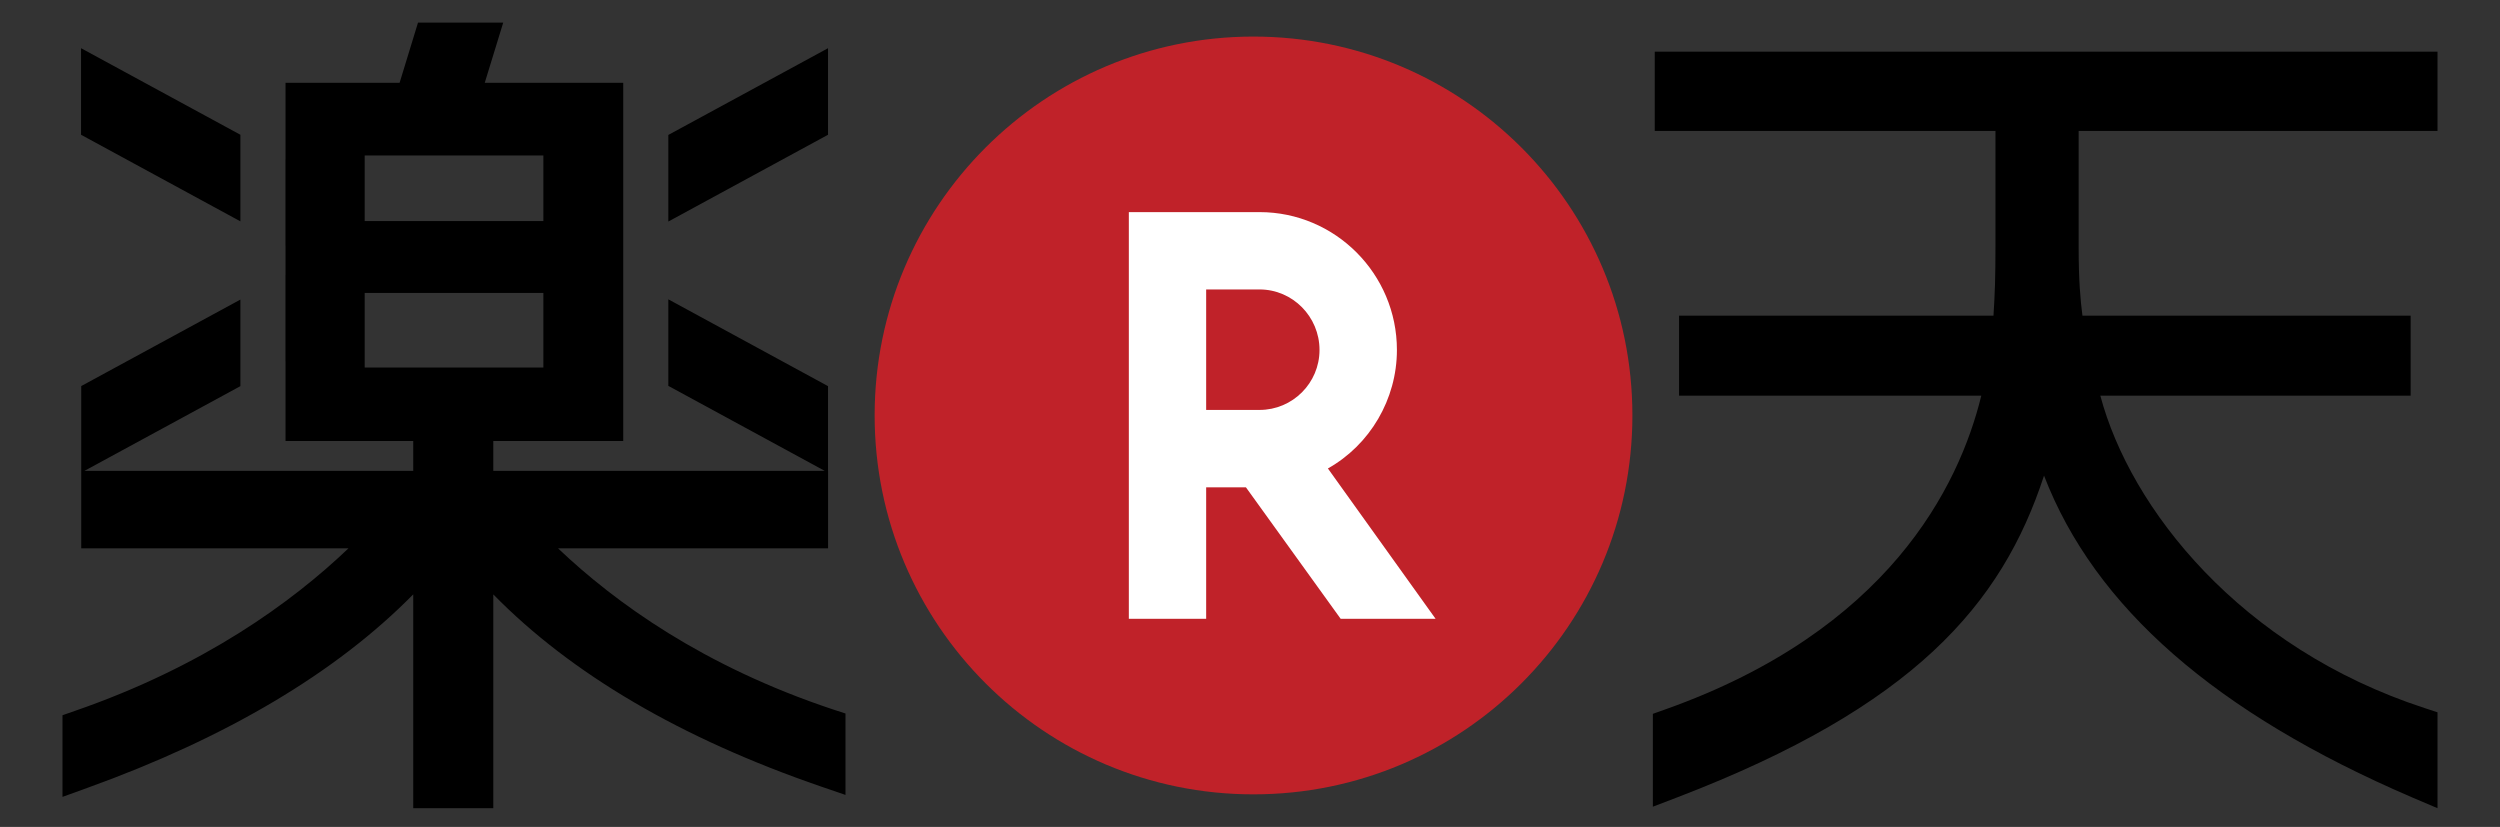<?xml version="1.0" encoding="UTF-8" standalone="no"?>
<!-- Created with Inkscape (http://www.inkscape.org/) -->
<svg
   xmlns:svg="http://www.w3.org/2000/svg"
   xmlns="http://www.w3.org/2000/svg"
   version="1.0"
   width="200"
   height="66.156"
   id="svg2964">
  <rect width="100%" height="100%" fill="#333333" stroke="none"/>
  <defs
     id="defs2966">
    <clipPath
       id="clipPath2470">
      <path
         d="M 0.03,565.98 L 566.01,565.98 L 566.01,0 L 0.03,0 L 0.03,565.98 z"
         id="path2472" />
    </clipPath>
    <clipPath
       id="clipPath2464">
      <path
         d="M -2,568 L 567,568 L 567,-1 L -2,-1 L -2,568 z"
         id="path2466" />
    </clipPath>
    <clipPath
       id="clipPath2458">
      <path
         d="M 169.08,97.28 L 309.98,97.28 L 309.98,43.42 L 169.08,43.42 L 169.08,97.28 z"
         id="path2460" />
    </clipPath>
  </defs>
  <g
     transform="translate(-325.247,-551.089)"
     id="layer1">
    <path
       d="M 455.839,584.322 C 455.839,601.063 442.272,614.637 425.522,614.637 C 408.791,614.637 395.218,601.063 395.218,584.322 C 395.218,567.586 408.791,554.015 425.522,554.015 C 442.272,554.015 455.839,567.586 455.839,584.322"
       id="path4047"
       style="fill:#c02229;fill-opacity:1;fill-rule:nonzero;stroke:none" />
    <path
       d="M 431.479,588.566 C 434.842,586.678 437,583.034 437,579.085 C 437,573.006 432.07,568.058 426.013,568.058 L 415.554,568.058 L 415.554,600.593 L 421.74,600.593 C 421.74,600.593 421.74,590.922 421.74,590.075 C 422.414,590.075 424.553,590.075 424.921,590.075 C 425.192,590.445 432.5,600.593 432.5,600.593 L 440.094,600.593 C 440.094,600.593 432.031,589.341 431.479,588.566 z M 421.74,574.245 C 422.501,574.245 426.013,574.245 426.013,574.245 C 428.656,574.245 430.808,576.42 430.808,579.085 C 430.808,581.732 428.656,583.883 426.013,583.883 C 426.013,583.883 422.501,583.883 421.74,583.883 C 421.74,583.072 421.74,575.064 421.74,574.245"
       id="path4049"
       style="fill:#ffffff;fill-opacity:1;fill-rule:nonzero;stroke:none" />
    <path
       d="M 520.247,561.564 L 520.247,555.225 L 457.626,555.225 L 457.626,561.564 C 457.626,561.564 482.247,561.564 484.884,561.564 C 484.884,563.759 484.884,570.858 484.884,570.858 C 484.884,573.291 484.837,574.592 484.725,576.344 C 482.265,576.344 459.571,576.344 459.571,576.344 L 459.571,582.744 C 459.571,582.744 480.614,582.744 483.751,582.744 C 481.962,590.042 476.299,601.517 458.457,607.846 L 457.476,608.196 L 457.476,615.625 L 459.479,614.858 C 478.321,607.627 485.388,599.482 488.769,589.14 C 492.832,599.677 502.511,608.128 518.19,614.87 L 520.247,615.744 L 520.247,608.072 L 519.227,607.738 C 504.473,602.932 495.678,591.778 493.274,582.744 C 496.439,582.744 518.099,582.744 518.099,582.744 L 518.099,576.344 C 518.099,576.344 494.161,576.344 491.843,576.344 C 491.677,575.077 491.539,573.529 491.539,570.858 C 491.539,570.858 491.539,563.759 491.539,561.564 C 494.196,561.564 520.247,561.564 520.247,561.564"
       id="path4051"
       style="fill:#000000;fill-opacity:1;fill-rule:nonzero;stroke:none" />
    <path
       d="M 331.73,554.945 L 331.73,561.87 L 344.478,568.797 L 344.478,561.87 L 331.73,554.945"
       id="path4053"
       style="fill:#000000;fill-opacity:1;fill-rule:nonzero;stroke:none" />
    <path
       d="M 391.489,588.758 L 391.489,581.981 L 378.713,575.035 L 378.713,581.959 L 391.224,588.758 C 385.531,588.758 366.945,588.758 364.71,588.758 C 364.71,588.183 364.71,587.299 364.71,586.369 L 375.105,586.369 L 375.105,557.712 L 364.027,557.712 L 365.505,552.897 L 358.688,552.897 L 357.215,557.712 L 348.09,557.712 L 348.09,563.833 L 348.085,563.828 L 348.085,570.757 L 348.09,570.757 L 348.09,573.091 L 348.085,573.096 L 348.085,580.016 L 348.09,580.016 L 348.09,586.369 L 358.306,586.369 C 358.306,587.299 358.306,588.183 358.306,588.758 C 356.086,588.758 337.863,588.758 332.002,588.758 L 344.478,581.981 L 344.478,575.055 L 331.745,581.974 L 331.745,594.958 C 336.176,594.958 348.851,594.958 353.122,594.958 C 348.579,599.291 341.558,604.39 331.24,607.96 L 330.247,608.307 L 330.247,614.84 L 332.225,614.123 C 343.406,610.095 352.153,604.89 358.306,598.637 C 358.306,603.582 358.306,615.744 358.306,615.744 L 364.71,615.744 C 364.71,615.744 364.71,603.594 364.71,598.641 C 370.942,605 379.737,610.165 390.932,614.013 L 392.886,614.683 L 392.886,608.169 L 391.873,607.839 C 381.526,604.397 374.462,599.305 369.893,594.958 C 374.234,594.958 387.233,594.958 391.494,594.958 L 391.494,588.758 C 391.489,588.758 391.489,588.758 391.489,588.758 z M 354.422,563.528 C 356.657,563.528 366.48,563.528 368.717,563.528 C 368.717,565.071 368.717,567.226 368.717,568.776 C 366.48,568.776 356.657,568.776 354.422,568.776 C 354.422,567.226 354.422,565.071 354.422,563.528 z M 354.422,580.49 C 354.422,578.844 354.422,576.171 354.422,574.525 C 356.657,574.525 366.48,574.525 368.717,574.525 C 368.717,576.171 368.717,578.844 368.717,580.49 C 366.48,580.49 356.657,580.49 354.422,580.49"
       id="path4055"
       style="fill:#000000;fill-opacity:1;fill-rule:nonzero;stroke:none" />
    <path
       d="M 391.489,561.87 L 391.489,554.945 L 389.312,556.128 L 378.713,561.884 L 378.713,568.812 L 391.489,561.87"
       id="path4057"
       style="fill:#000000;fill-opacity:1;fill-rule:nonzero;stroke:none" />
  </g>
</svg>
